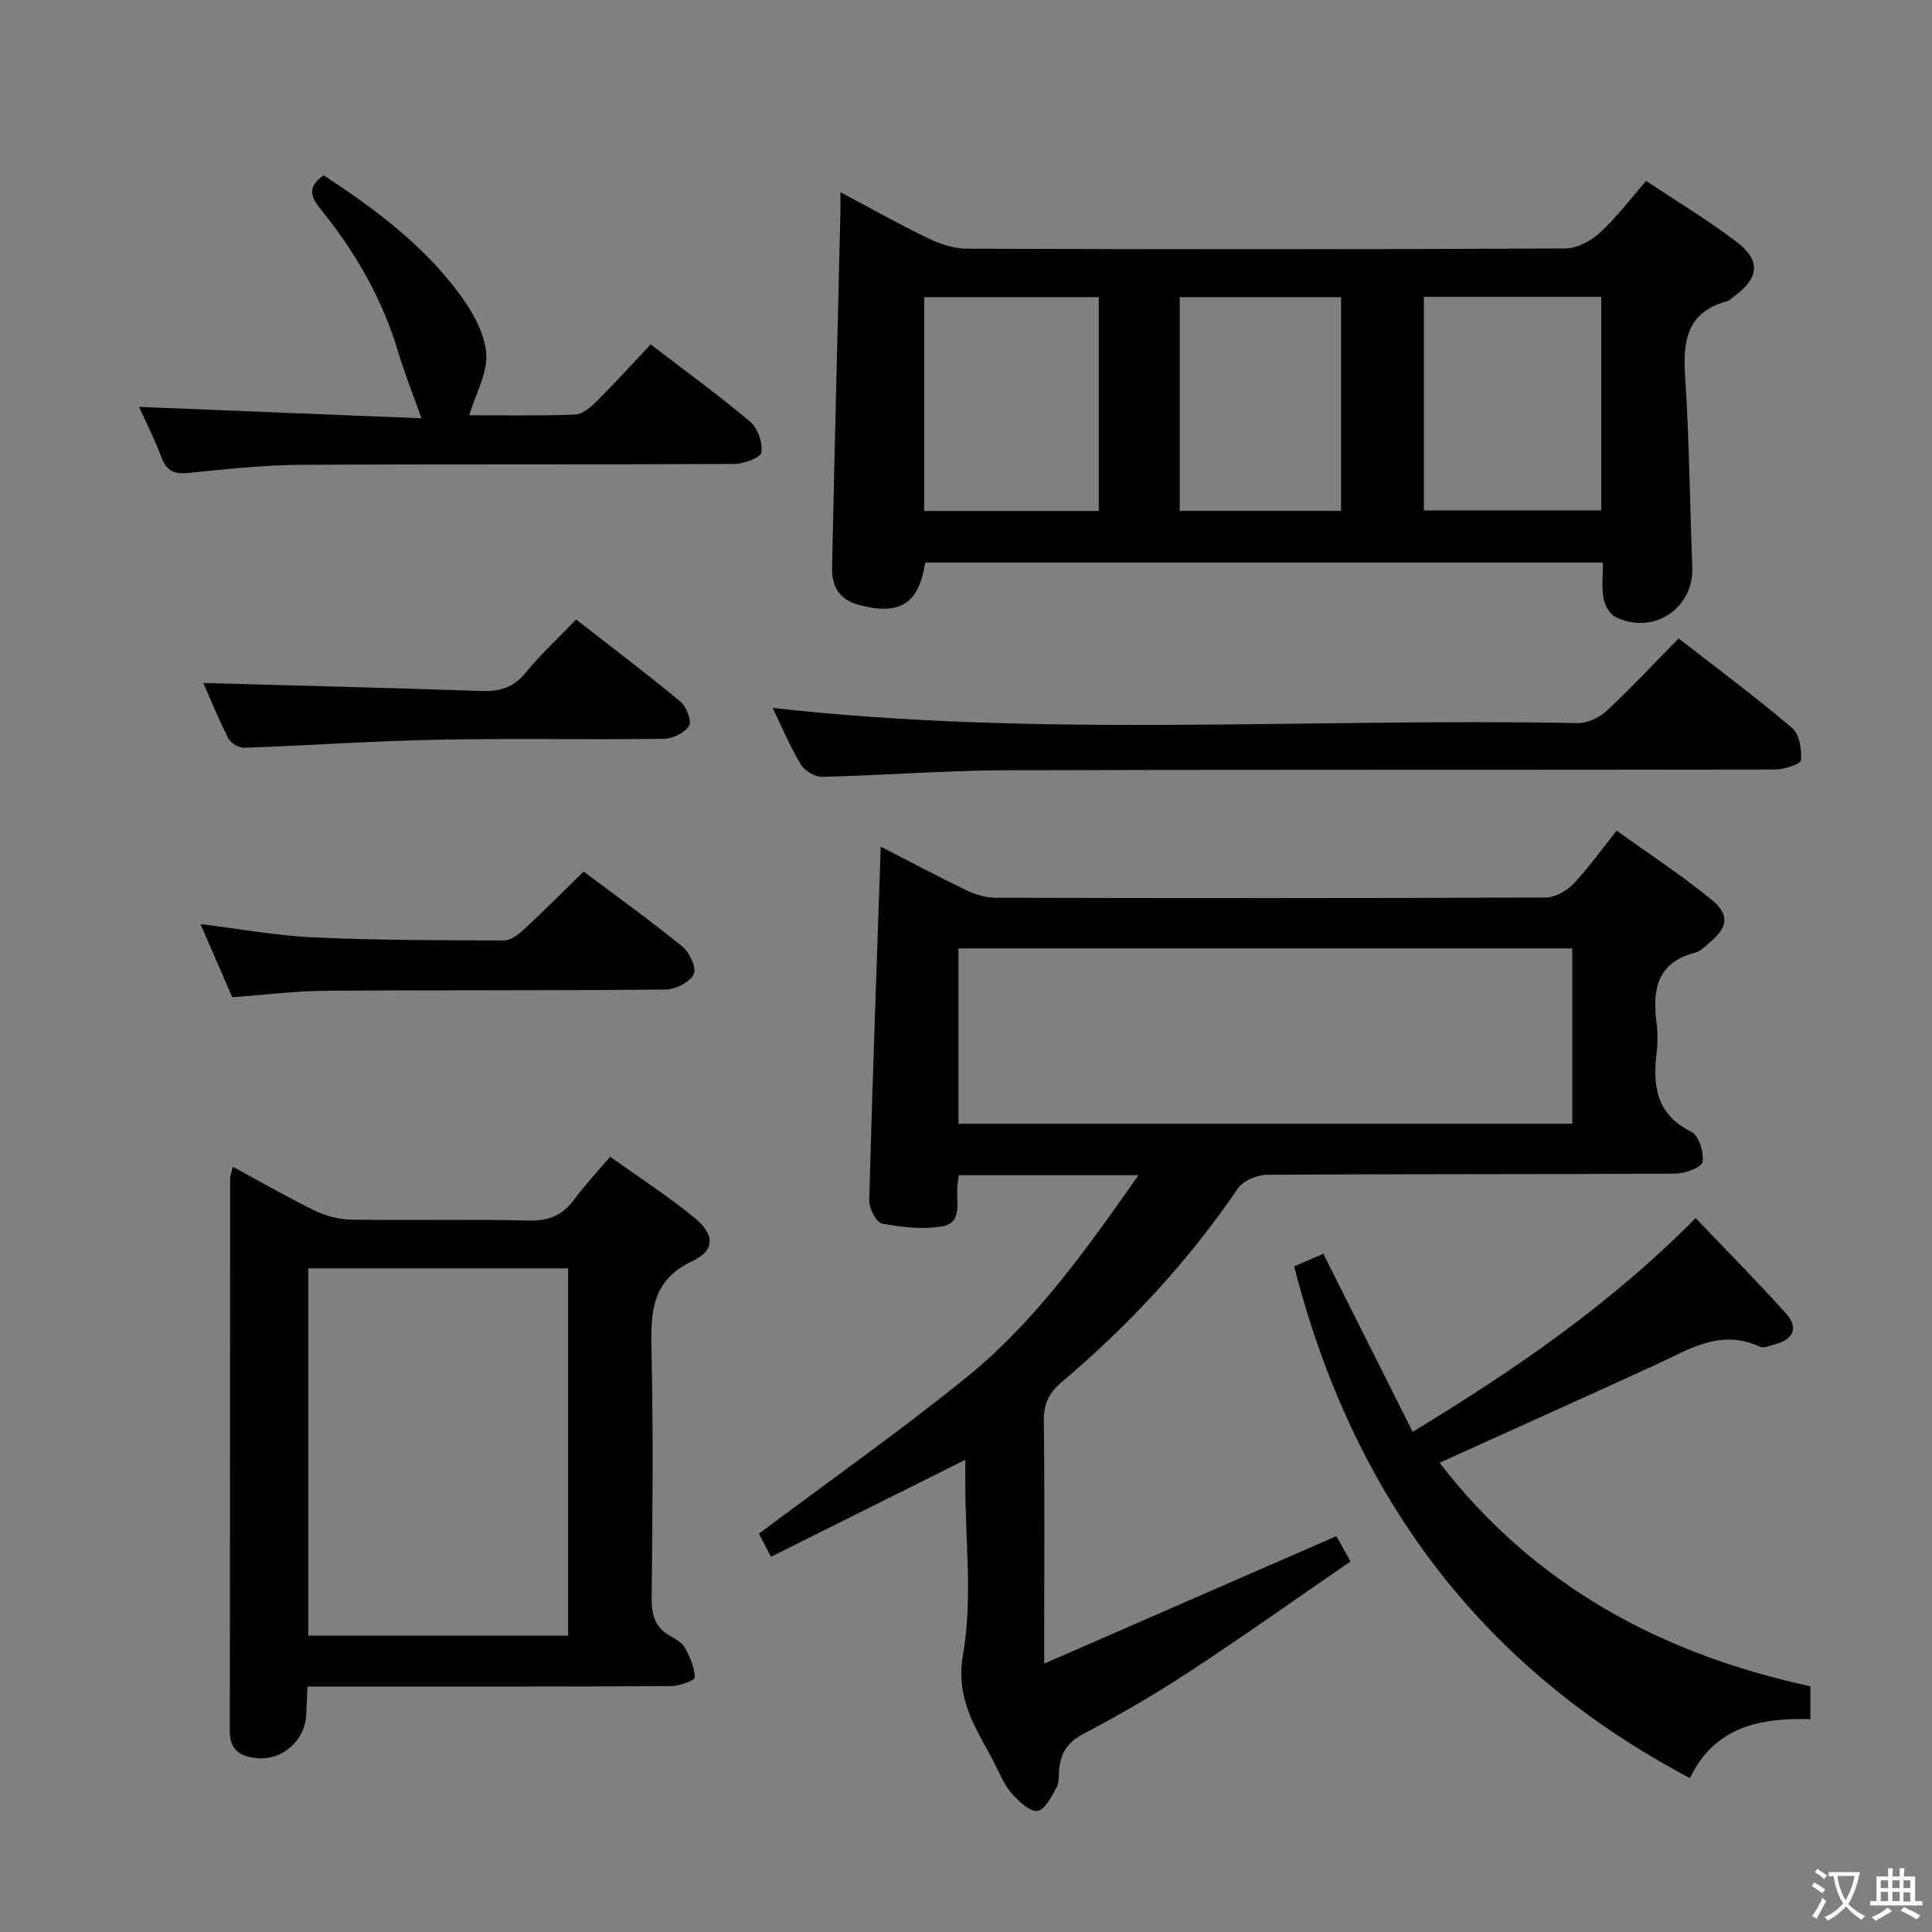 <svg enable-background="new 0 0 400 400" viewBox="0 0 400 400" xmlns="http://www.w3.org/2000/svg"><rect x="0" y="0" width="400" height="400" fill="#808080" stroke="none"/><g fill="#010103"><path d="m235.71 243.31c-13.08 0-25 0-37.2 0-.12.99-.26 1.78-.31 2.57-.22 3.02 1.11 7.24-3.04 8-4.03.73-8.41.21-12.5-.54-1.19-.22-2.74-3.13-2.7-4.76.65-24.25 1.54-48.49 2.39-73.29 5.85 3 11.66 6.1 17.59 8.96 1.87.9 4.04 1.61 6.08 1.62 37.99.09 75.98.11 113.97-.05 1.94-.01 4.32-1.33 5.72-2.78 3.1-3.23 5.7-6.93 9-11.06 6.63 4.76 13.4 9.19 19.63 14.28 3.88 3.17 3.39 5.76-.5 9-.89.74-1.8 1.7-2.85 1.97-7.84 2-8.92 7.59-8.03 14.44.28 2.13.26 4.35 0 6.49-.81 6.86.09 12.63 7.22 16.17 1.54.76 2.63 4.26 2.32 6.24-.18 1.11-3.65 2.41-5.65 2.42-28.16.16-56.32.05-84.47.23-2.08.01-4.98 1.21-6.08 2.82-10.29 15.13-22.61 28.37-36.53 40.14-2.67 2.26-3.71 4.57-3.66 8.07.19 14.66.08 29.32.08 43.99v6.19c20.62-9 40.35-17.6 60.49-26.39.68 1.21 1.53 2.75 2.93 5.24-11.14 7.66-22.09 15.44-33.31 22.8-7.09 4.65-14.44 8.94-21.95 12.87-3.24 1.69-4.68 3.86-5.05 7.19-.14 1.32.04 2.84-.55 3.92-1.03 1.87-2.39 4.65-3.92 4.87-1.57.23-3.79-1.9-5.23-3.46-1.43-1.55-2.34-3.63-3.29-5.56-3.6-7.34-8.66-13.48-6.93-23.33 2.01-11.48.47-23.58.47-35.41 0-1.6 0-3.2 0-4.93-13.66 6.82-26.79 13.37-40.22 20.08-1.26-2.41-2.08-3.98-2.51-4.79 14.66-10.98 29.34-21.3 43.24-32.58 14.01-11.43 24.46-26.12 35.35-41.64zm-37.27-10.67h127.08c0-12.39 0-24.43 0-36.28-42.6 0-84.79 0-127.08 0z"/><path d="m174 39.79c6.54 3.47 12.29 6.73 18.23 9.58 2.45 1.18 5.3 2.11 7.97 2.12 41.3.13 82.6.15 123.9-.05 2.41-.01 5.26-1.55 7.12-3.25 3.41-3.11 6.22-6.87 9.6-10.73 6.33 4.22 12.74 8.08 18.66 12.56 5.22 3.95 4.76 7.63-.7 11.53-.41.29-.79.7-1.24.83-8.31 2.23-9.14 8.21-8.65 15.62.86 13.1.97 26.25 1.48 39.37.33 8.65-8.08 14.24-15.96 10.34-1.19-.59-2.17-2.46-2.43-3.89-.4-2.25-.11-4.62-.11-7.35-47 0-93.67 0-140.32 0-1.3 8.6-5.33 11.04-13.76 8.76-4.14-1.12-5.6-3.94-5.52-7.73.52-24.44 1.14-48.88 1.72-73.32.03-1.14.01-2.3.01-4.39zm120.8 21.67v44.23h36.72c0-14.86 0-29.41 0-44.23-12.36 0-24.4 0-36.72 0zm-67.31 44.33c0-14.97 0-29.54 0-44.27-12.22 0-24.12 0-36.13 0v44.27zm50.16-.02c0-14.96 0-29.49 0-44.24-11.29 0-22.31 0-33.4 0v44.24z"/><path d="m48.21 241.57c5.84 3.16 11.27 6.3 16.89 9.04 2.29 1.12 5.01 1.86 7.54 1.9 12.32.19 24.64-.1 36.96.19 4.11.1 6.91-1.15 9.28-4.36 2.16-2.93 4.67-5.59 7.44-8.86 5.94 4.25 11.92 8.11 17.38 12.58 4.31 3.53 4.43 6.77-.36 9.04-8.48 4-8.62 10.58-8.45 18.33.37 17.14.22 34.3.03 51.44-.04 3.53.72 6.08 3.84 7.84 1.14.65 2.49 1.4 3.07 2.48 1.03 1.89 1.97 4.05 2.01 6.12.01.6-3.21 1.78-4.95 1.79-23.14.12-46.28.08-69.43.08-1.79 0-3.58 0-5.79 0-.1 2.25-.18 4.04-.27 5.82-.26 5.41-4.95 9.55-10.31 9-3.32-.34-5.53-1.66-5.52-5.6.07-38.13.05-76.25.07-114.38 0-.6.27-1.2.57-2.45zm15.62 21.03v76.05h53.79c0-25.47 0-50.67 0-76.05-18.01 0-35.63 0-53.79 0z"/><path d="m374.82 349.12v6.81c-10.42-.3-19.81 1.56-24.95 12.21-43.36-22.95-69.82-58.55-81.93-105.95 1.88-.81 3.93-1.7 6.04-2.61 6.2 12.36 12.26 24.43 18.5 36.87 21.19-12.91 40.78-26.26 58.58-44.26 6.33 6.64 12.73 13.08 18.78 19.82 2.47 2.75 1.58 5.25-2.18 6.26-1.11.3-2.5.94-3.35.54-8.14-3.8-14.7.63-21.58 3.78-14.76 6.76-29.57 13.41-44.69 20.26 19.7 25.54 46.06 39.64 76.78 46.27z"/><path d="m159.97 146.57c55.77 6.25 111.24 2.04 166.59 3.14 2.02.04 4.52-1.08 6.03-2.49 5.1-4.74 9.85-9.85 14.95-15.04 8.17 6.36 16.05 12.2 23.5 18.54 1.52 1.29 2.02 4.47 1.84 6.69-.06.8-3.49 1.91-5.38 1.91-53.15.1-106.31-.01-159.46.16-12.62.04-25.24 1.06-37.86 1.36-1.48.04-3.61-1.28-4.4-2.6-2.21-3.68-3.88-7.69-5.81-11.67z"/><path d="m67.01 36.29c10.55 6.92 20.72 14.46 28.29 24.8 2.58 3.52 5.05 7.92 5.37 12.08.31 4.08-2.19 8.38-3.52 12.8 6.46 0 14.2.15 21.92-.13 1.53-.06 3.23-1.54 4.46-2.76 3.76-3.75 7.33-7.69 11.18-11.78 7.33 5.62 14.18 10.58 20.62 16.02 1.56 1.32 2.61 4.34 2.31 6.34-.17 1.1-3.65 2.39-5.64 2.4-30 .15-59.99 0-89.99.18-7.63.05-15.26.9-22.86 1.67-2.92.3-4.63-.25-5.71-3.19-1.37-3.72-3.21-7.28-4.65-10.48 19.55.79 39.12 1.58 58.47 2.36-1.81-5.12-3.51-9.31-4.79-13.63-3.27-11.03-8.89-20.79-16.07-29.65-2.26-2.77-2.68-4.71.61-7.03z"/><path d="m48.09 206.47c-2.12-4.87-4.22-9.72-6.58-15.15 8.18 1 15.77 2.41 23.41 2.76 13.12.59 26.26.6 39.4.63 1.39 0 3.01-1.21 4.14-2.26 4.14-3.84 8.12-7.86 12.37-12.01 6.71 5.04 13.73 10.07 20.42 15.51 1.5 1.22 3.02 4.48 2.39 5.73-.83 1.66-3.75 3.17-5.78 3.19-23.47.24-46.94.09-70.41.26-6.3.04-12.58.85-19.36 1.34z"/><path d="m42.09 141.41c19.38.54 38.46.99 57.53 1.65 3.75.13 6.61-.65 9.12-3.69 3.16-3.84 6.83-7.25 10.54-11.11 7.53 5.87 14.69 11.27 21.58 16.99 1.25 1.04 2.41 4.02 1.81 5.01-.88 1.45-3.38 2.67-5.2 2.7-15.66.21-31.34-.12-47 .19-13.29.26-26.56 1.2-39.85 1.67-1.12.04-2.83-.94-3.34-1.93-2.03-3.97-3.7-8.12-5.19-11.48z"/></g><path d="m377.9 391.2c-.2.3-.4.5-.6.8-.7-.6-1.4-1-2.2-1.5.2-.3.4-.5.5-.8.6.4 1.4.8 2.3 1.5zm-1.8 6.1c-.2-.2-.5-.4-.9-.6.4-.6.8-1.2 1.2-1.9s.7-1.3.9-1.9c.3.3.5.5.8.7-.7 1.3-1.4 2.6-2 3.7zm2.2-9c-.3.3-.5.5-.6.8-.6-.6-1.3-1.1-2-1.5.3-.3.5-.5.6-.7.6.5 1.3.9 2 1.4zm.3.2v-.9h2 4.5c-.3 1.3-.6 2.5-1 3.6s-.9 2.1-1.4 3c.4.5 1 1 1.6 1.4s1.2.8 1.9 1.1c-.3.2-.5.4-.8.8-.4-.3-1-.7-1.6-1.2s-1.2-1.1-1.6-1.6c-.5.6-1.1 1.1-1.7 1.6s-1.4.9-2.1 1.4c-.1-.3-.3-.5-.7-.8.6-.2 1.2-.5 1.9-1s1.4-1.1 2-1.8c-.5-.8-.9-1.6-1.2-2.5s-.6-2-.8-3.2c-.4.1-.7.1-1 .1zm2.5 2.7c.3 1 .7 1.7 1 2.2.3-.5.6-1.1 1-2s.6-1.9.9-3h-3.2-.4c.1.9.3 1.8.7 2.8z" fill="#fcfafa"/><path d="m396.5 388.5v1.5 3.6h1.5v.9c-.4 0-1 0-1.7 0h-7.9c-.5 0-.9 0-1.2 0v-.9h1.3v-3.5c0-.7 0-1.2 0-1.6h2.4c0-.8 0-1.4 0-1.7h1c0 .3-.1.8-.1 1.7h1.5c0-.8 0-1.4 0-1.7h1c0 .3-.1.9-.1 1.7zm-8.2 9.2c-.2-.3-.5-.5-.8-.8.8-.3 1.4-.6 1.9-.9s1-.7 1.4-1.1c.3.3.6.5.9.8-1.6 1-2.8 1.6-3.4 2zm2.6-6.8v-1.6h-1.5v1.6zm0 2.7v-1.9h-1.5v1.9zm2.4-2.7v-1.6h-1.5v1.6zm0 2.7v-1.9h-1.5v1.9zm.2 2 .7-.8c.4.2.9.5 1.6.8s1.3.7 1.8 1c-.3.3-.5.5-.8.8-.4-.3-1.5-1-3.3-1.8zm2-4.7v-1.6h-1.4v1.6zm0 2.8v-1.9h-1.4v1.9z" fill="#fcfafa"/></svg>